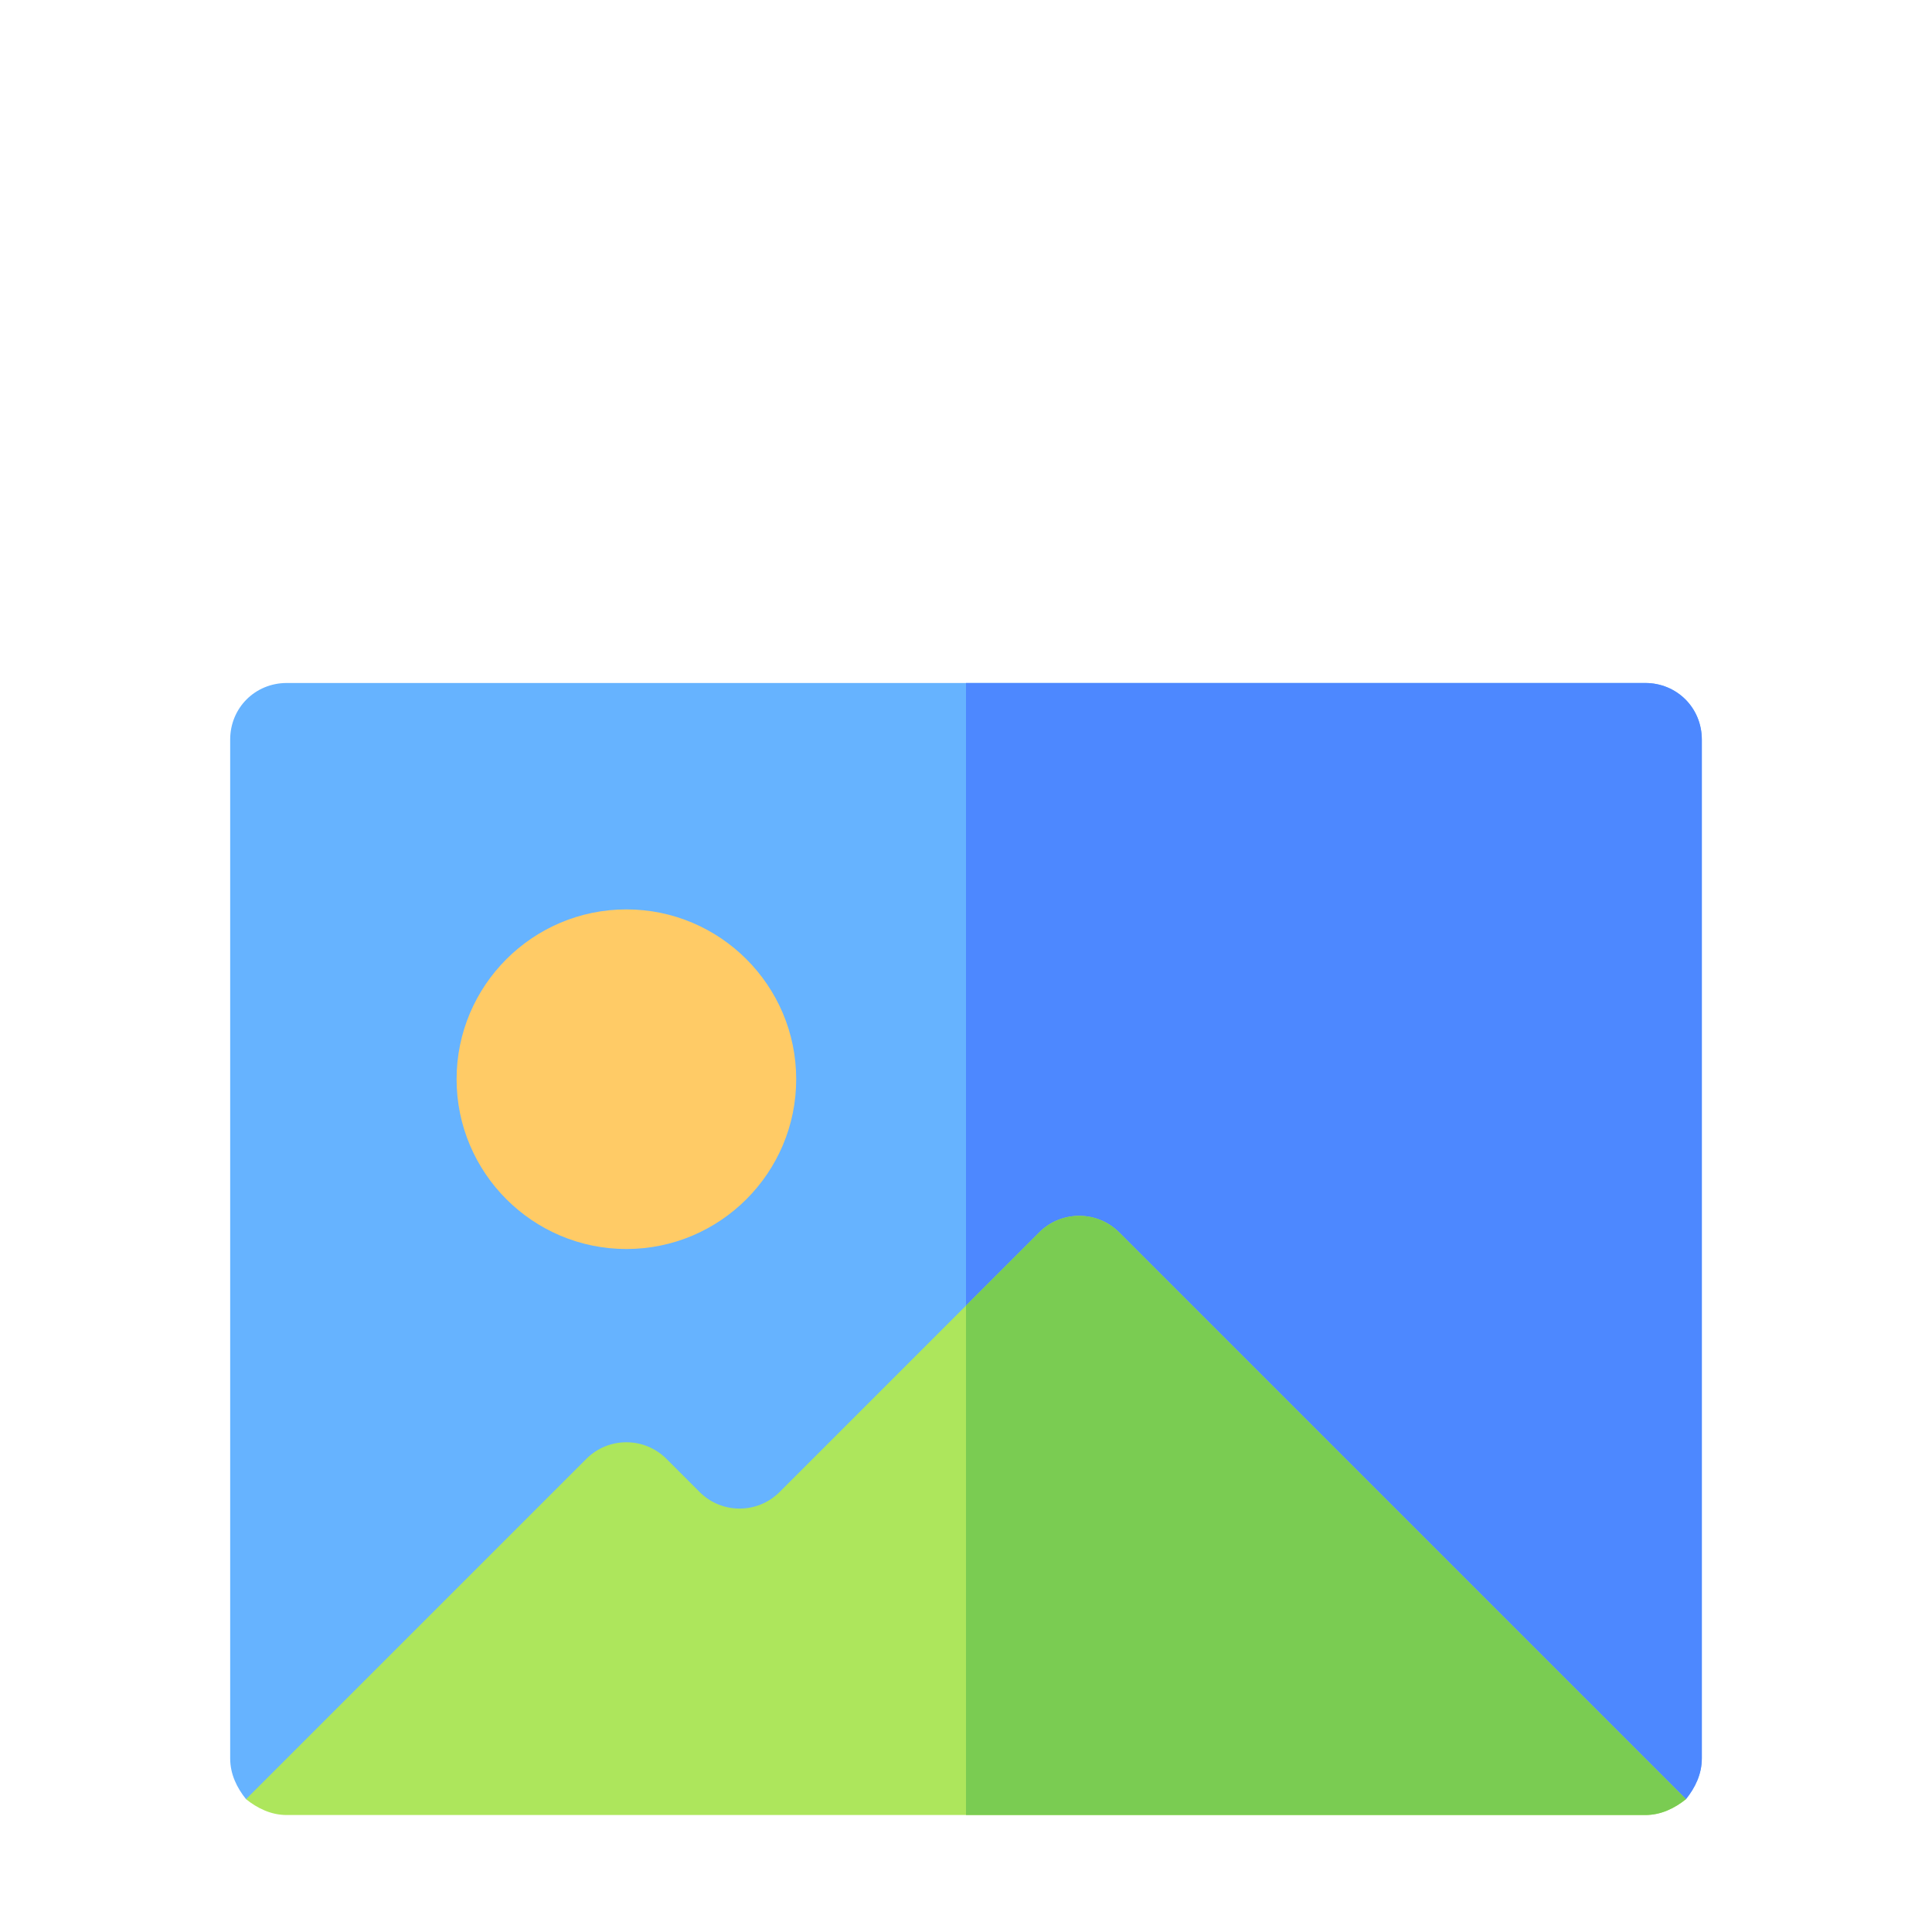 <svg xmlns="http://www.w3.org/2000/svg" width="512" height="512" viewBox="0 0 512 512" style="enable-background:new 0 0 512 512" xml:space="preserve">
  <path fill="#66b3ff" d="M436 181H76c-8.401 0-15 6.599-15 15v270c0 4.2 1.8 7.8 4.2 10.8L166 436h120l160.8 40.8c2.4-3 4.2-6.6 4.2-10.8V196c0-8.401-6.599-15-15-15z" data-original="#66b3ff"/>
  <path fill="#4d88ff" d="M436 181H256v255h30l160.8 40.8c2.4-3 4.2-6.6 4.2-10.8V196c0-8.401-6.599-15-15-15z" data-original="#4d88ff"/>
  <path fill="#ade65c" d="M446.8 476.8c-3 2.4-6.6 4.2-10.8 4.2H76c-4.2 0-7.8-1.8-10.8-4.2l90.193-90.193c5.858-5.858 15.355-5.858 21.213 0l8.787 8.787c5.858 5.858 15.355 5.858 21.213 0l68.787-68.787c5.858-5.858 15.355-5.858 21.213 0z" data-original="#ade65c"/>
  <path fill="#ffcb66" d="M166 331c-24.814 0-45-20.186-45-45s20.186-45 45-45 45 20.186 45 45-20.186 45-45 45z" data-original="#ffcb66"/>
  <path fill="#7acc52" d="M275.393 326.605 256 345.998V481h180c4.2 0 7.8-1.8 10.8-4.2L296.607 326.605c-5.859-5.857-15.355-5.857-21.214 0z" data-original="#7acc52"/>
</svg>
